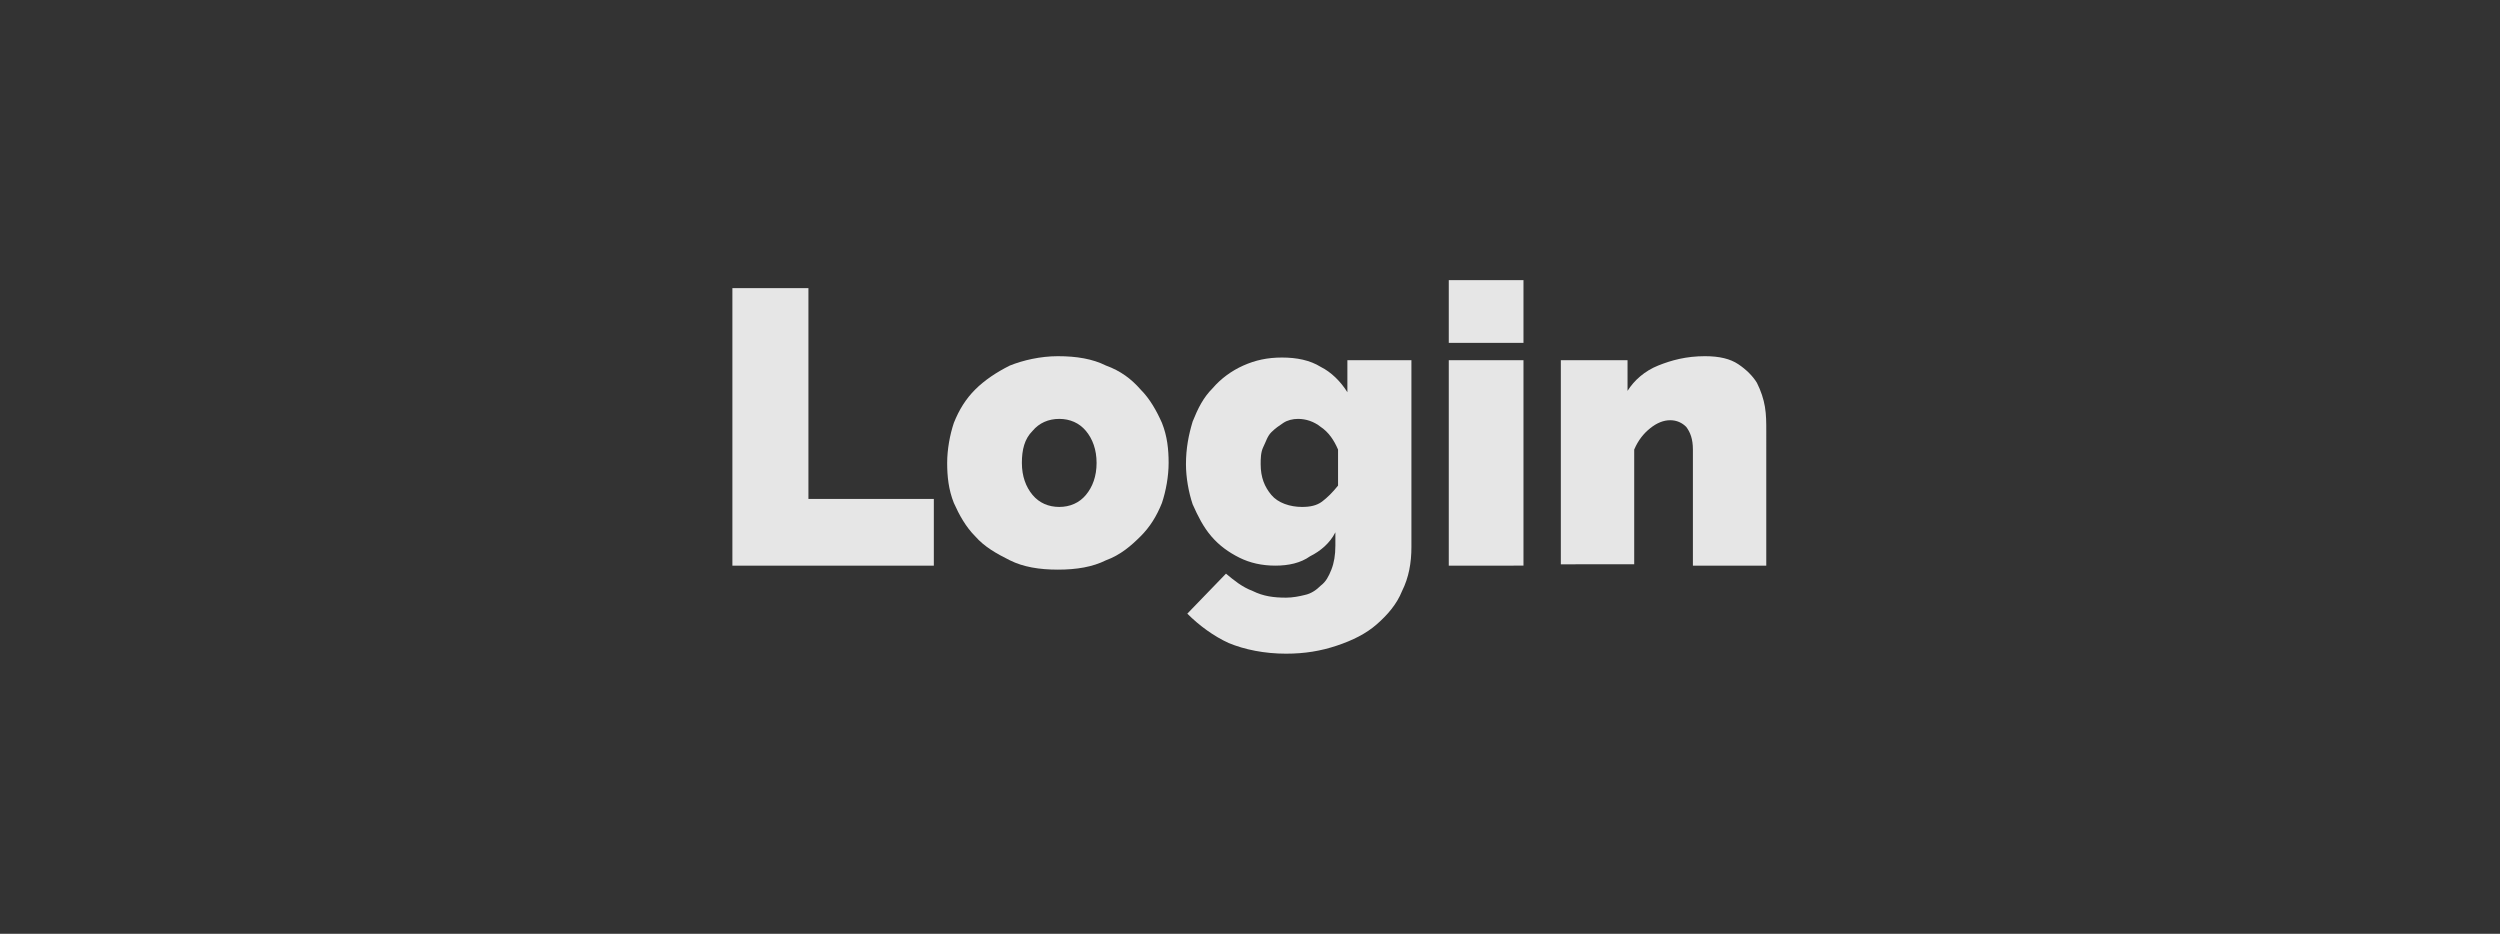 <?xml version="1.0" encoding="utf-8"?>
<!-- Generator: Adobe Illustrator 19.0.1, SVG Export Plug-In . SVG Version: 6.00 Build 0)  -->
<svg version="1.1" id="Layer_1" xmlns="http://www.w3.org/2000/svg" xmlns:xlink="http://www.w3.org/1999/xlink" x="0px" y="0px"
	 viewBox="0 0 187.4 70" style="enable-background:new 0 0 187.4 70;" xml:space="preserve">
<style type="text/css">
	.st0{fill:#333333;}
	.st1{fill:#E6E6E6;}
</style>
<g>
	<rect class="st0" width="187.4" height="70"/>
</g>
<g>
	<path class="st1" d="M54.9,42.4V21.6h5.7v15.8H70v5H54.9z"/>
	<path class="st1" d="M79.3,42.7c-1.4,0-2.6-0.2-3.6-0.7s-1.9-1-2.6-1.8c-0.7-0.7-1.2-1.6-1.6-2.5c-0.4-1-0.5-2-0.5-3s0.2-2.1,0.5-3
		c0.4-1,0.9-1.8,1.6-2.5c0.7-0.7,1.6-1.3,2.6-1.8c1-0.4,2.3-0.7,3.6-0.7c1.4,0,2.6,0.2,3.6,0.7c1.1,0.4,1.9,1,2.6,1.8
		c0.7,0.7,1.2,1.6,1.6,2.5c0.4,1,0.5,2,0.5,3s-0.2,2.1-0.5,3c-0.4,1-0.9,1.8-1.6,2.5S84,41.6,82.9,42C81.9,42.5,80.7,42.7,79.3,42.7
		z M76.6,34.7c0,1,0.3,1.8,0.8,2.4s1.2,0.9,2,0.9s1.5-0.3,2-0.9s0.8-1.4,0.8-2.4s-0.3-1.8-0.8-2.4c-0.5-0.6-1.2-0.9-2-0.9
		s-1.5,0.3-2,0.9C76.8,32.9,76.6,33.7,76.6,34.7z"/>
	<path class="st1" d="M95.6,42.4c-1,0-1.9-0.2-2.7-0.6c-0.8-0.4-1.5-0.9-2.1-1.6s-1-1.5-1.4-2.4c-0.3-0.9-0.5-2-0.5-3
		c0-1.2,0.2-2.2,0.5-3.2c0.4-1,0.8-1.8,1.5-2.5c0.6-0.7,1.4-1.3,2.3-1.7c0.9-0.4,1.8-0.6,2.9-0.6c1.1,0,2.1,0.2,2.9,0.7
		c0.8,0.4,1.5,1.1,2,1.9V27h4.8v14c0,1.2-0.2,2.3-0.7,3.3c-0.4,1-1.1,1.8-1.9,2.5c-0.8,0.7-1.8,1.2-3,1.6c-1.2,0.4-2.4,0.6-3.8,0.6
		c-1.6,0-3.1-0.3-4.3-0.8C91,47.7,89.9,46.9,89,46l2.9-3c0.6,0.5,1.2,1,2,1.3c0.8,0.4,1.6,0.5,2.5,0.5c0.5,0,1-0.1,1.4-0.2
		c0.5-0.1,0.9-0.4,1.2-0.7c0.4-0.3,0.6-0.7,0.8-1.2s0.3-1.1,0.3-1.8v-1c-0.4,0.8-1.1,1.4-1.9,1.8C97.5,42.2,96.6,42.4,95.6,42.4z
		 M97.6,38c0.6,0,1.1-0.1,1.5-0.4c0.4-0.3,0.8-0.7,1.2-1.2v-2.7C100,33,99.6,32.4,99,32c-0.5-0.4-1.1-0.6-1.7-0.6
		c-0.4,0-0.8,0.1-1.1,0.3c-0.3,0.2-0.6,0.4-0.9,0.7c-0.3,0.3-0.4,0.7-0.6,1.1s-0.2,0.9-0.2,1.3c0,1,0.3,1.7,0.8,2.3S96.7,38,97.6,38
		z"/>
	<path class="st1" d="M108.6,25.7v-4.7h5.6v4.7H108.6z M108.6,42.4V27h5.6v15.4H108.6z"/>
	<path class="st1" d="M132.5,42.4h-5.6v-8.7c0-0.8-0.2-1.3-0.5-1.7c-0.3-0.3-0.7-0.5-1.2-0.5c-0.5,0-1,0.2-1.5,0.6
		c-0.5,0.4-0.9,0.9-1.2,1.6v8.6H117V27h5v2.3c0.5-0.8,1.3-1.5,2.3-1.9c1-0.4,2.1-0.7,3.5-0.7c1.1,0,1.9,0.2,2.5,0.6
		c0.6,0.4,1.1,0.9,1.4,1.4c0.3,0.6,0.5,1.2,0.6,1.8c0.1,0.6,0.1,1.2,0.1,1.8V42.4z"/>
</g>
</svg>
